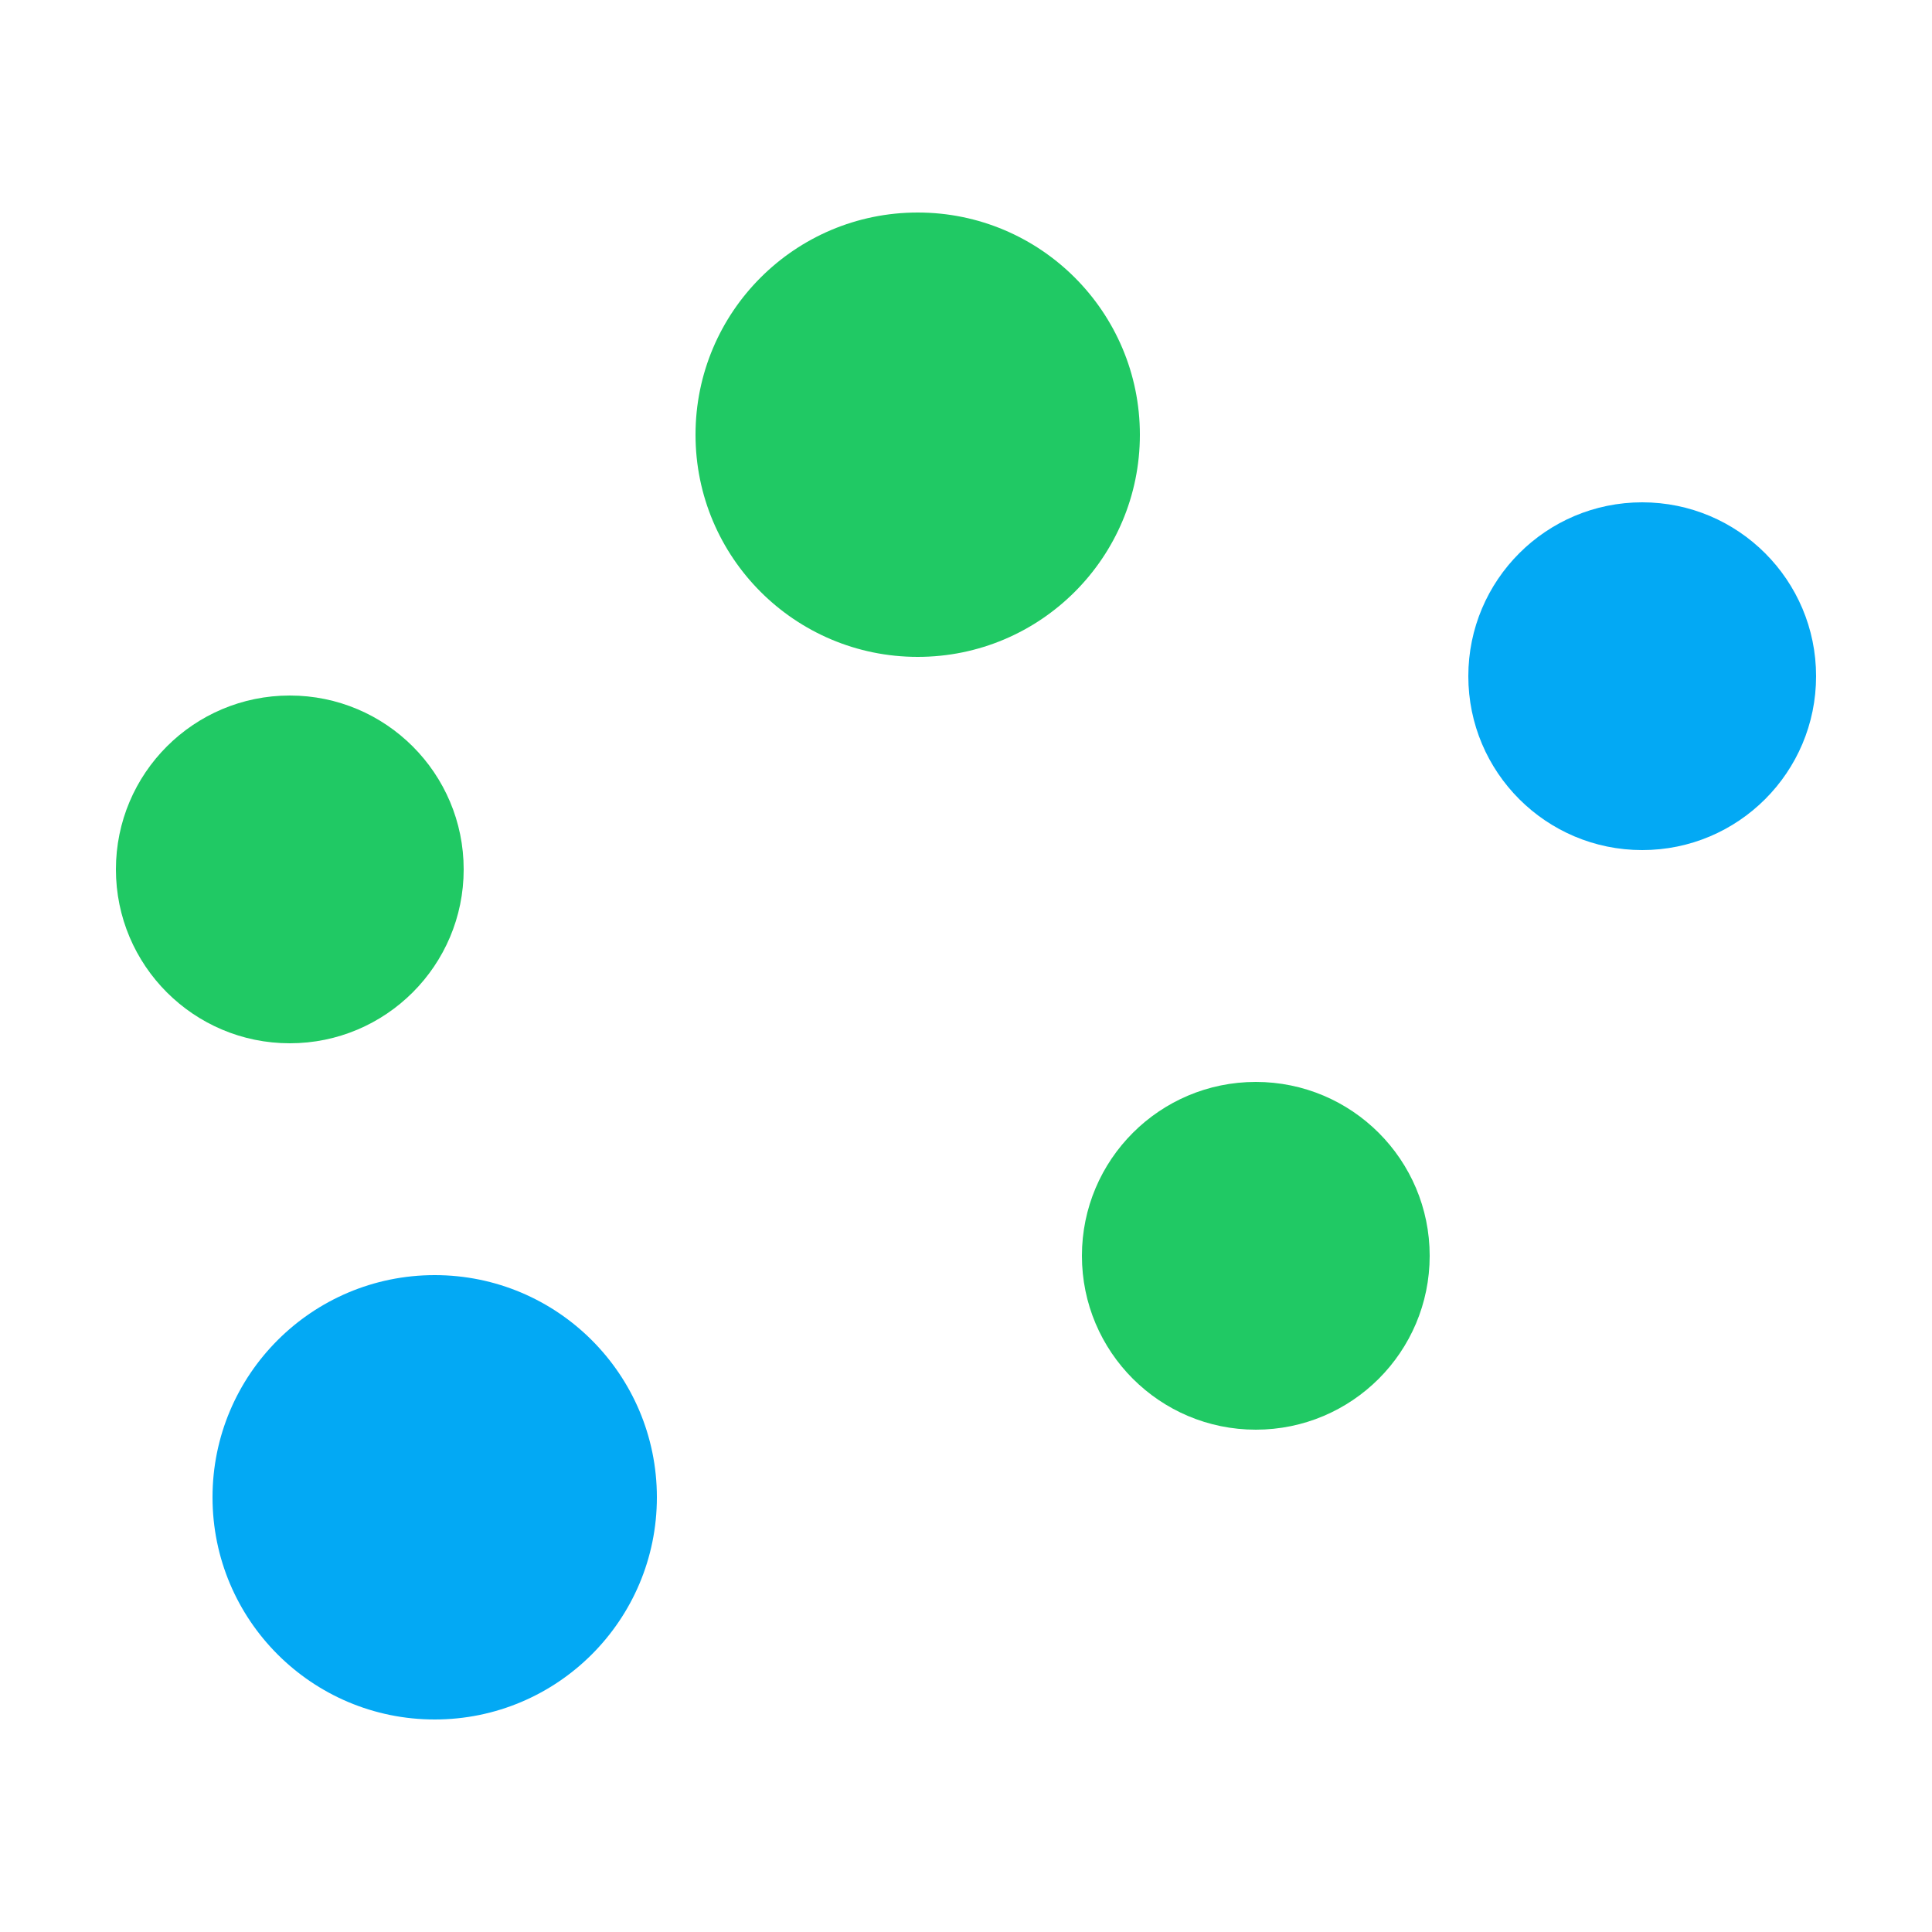 <svg xmlns="http://www.w3.org/2000/svg" viewBox="0 0 20 20" width="20" height="20" enable-background="new 0 0 20 20"><g fill="#20c964"><circle cx="9.5" cy="4.5" r="2.3"/><circle cx="13" cy="13" r="1.8"/><circle cx="3" cy="9" r="1.8"/></g><g fill="#03a9f4"><circle cx="4.5" cy="15.5" r="2.3"/><circle cx="17" cy="7" r="1.8"/></g></svg>